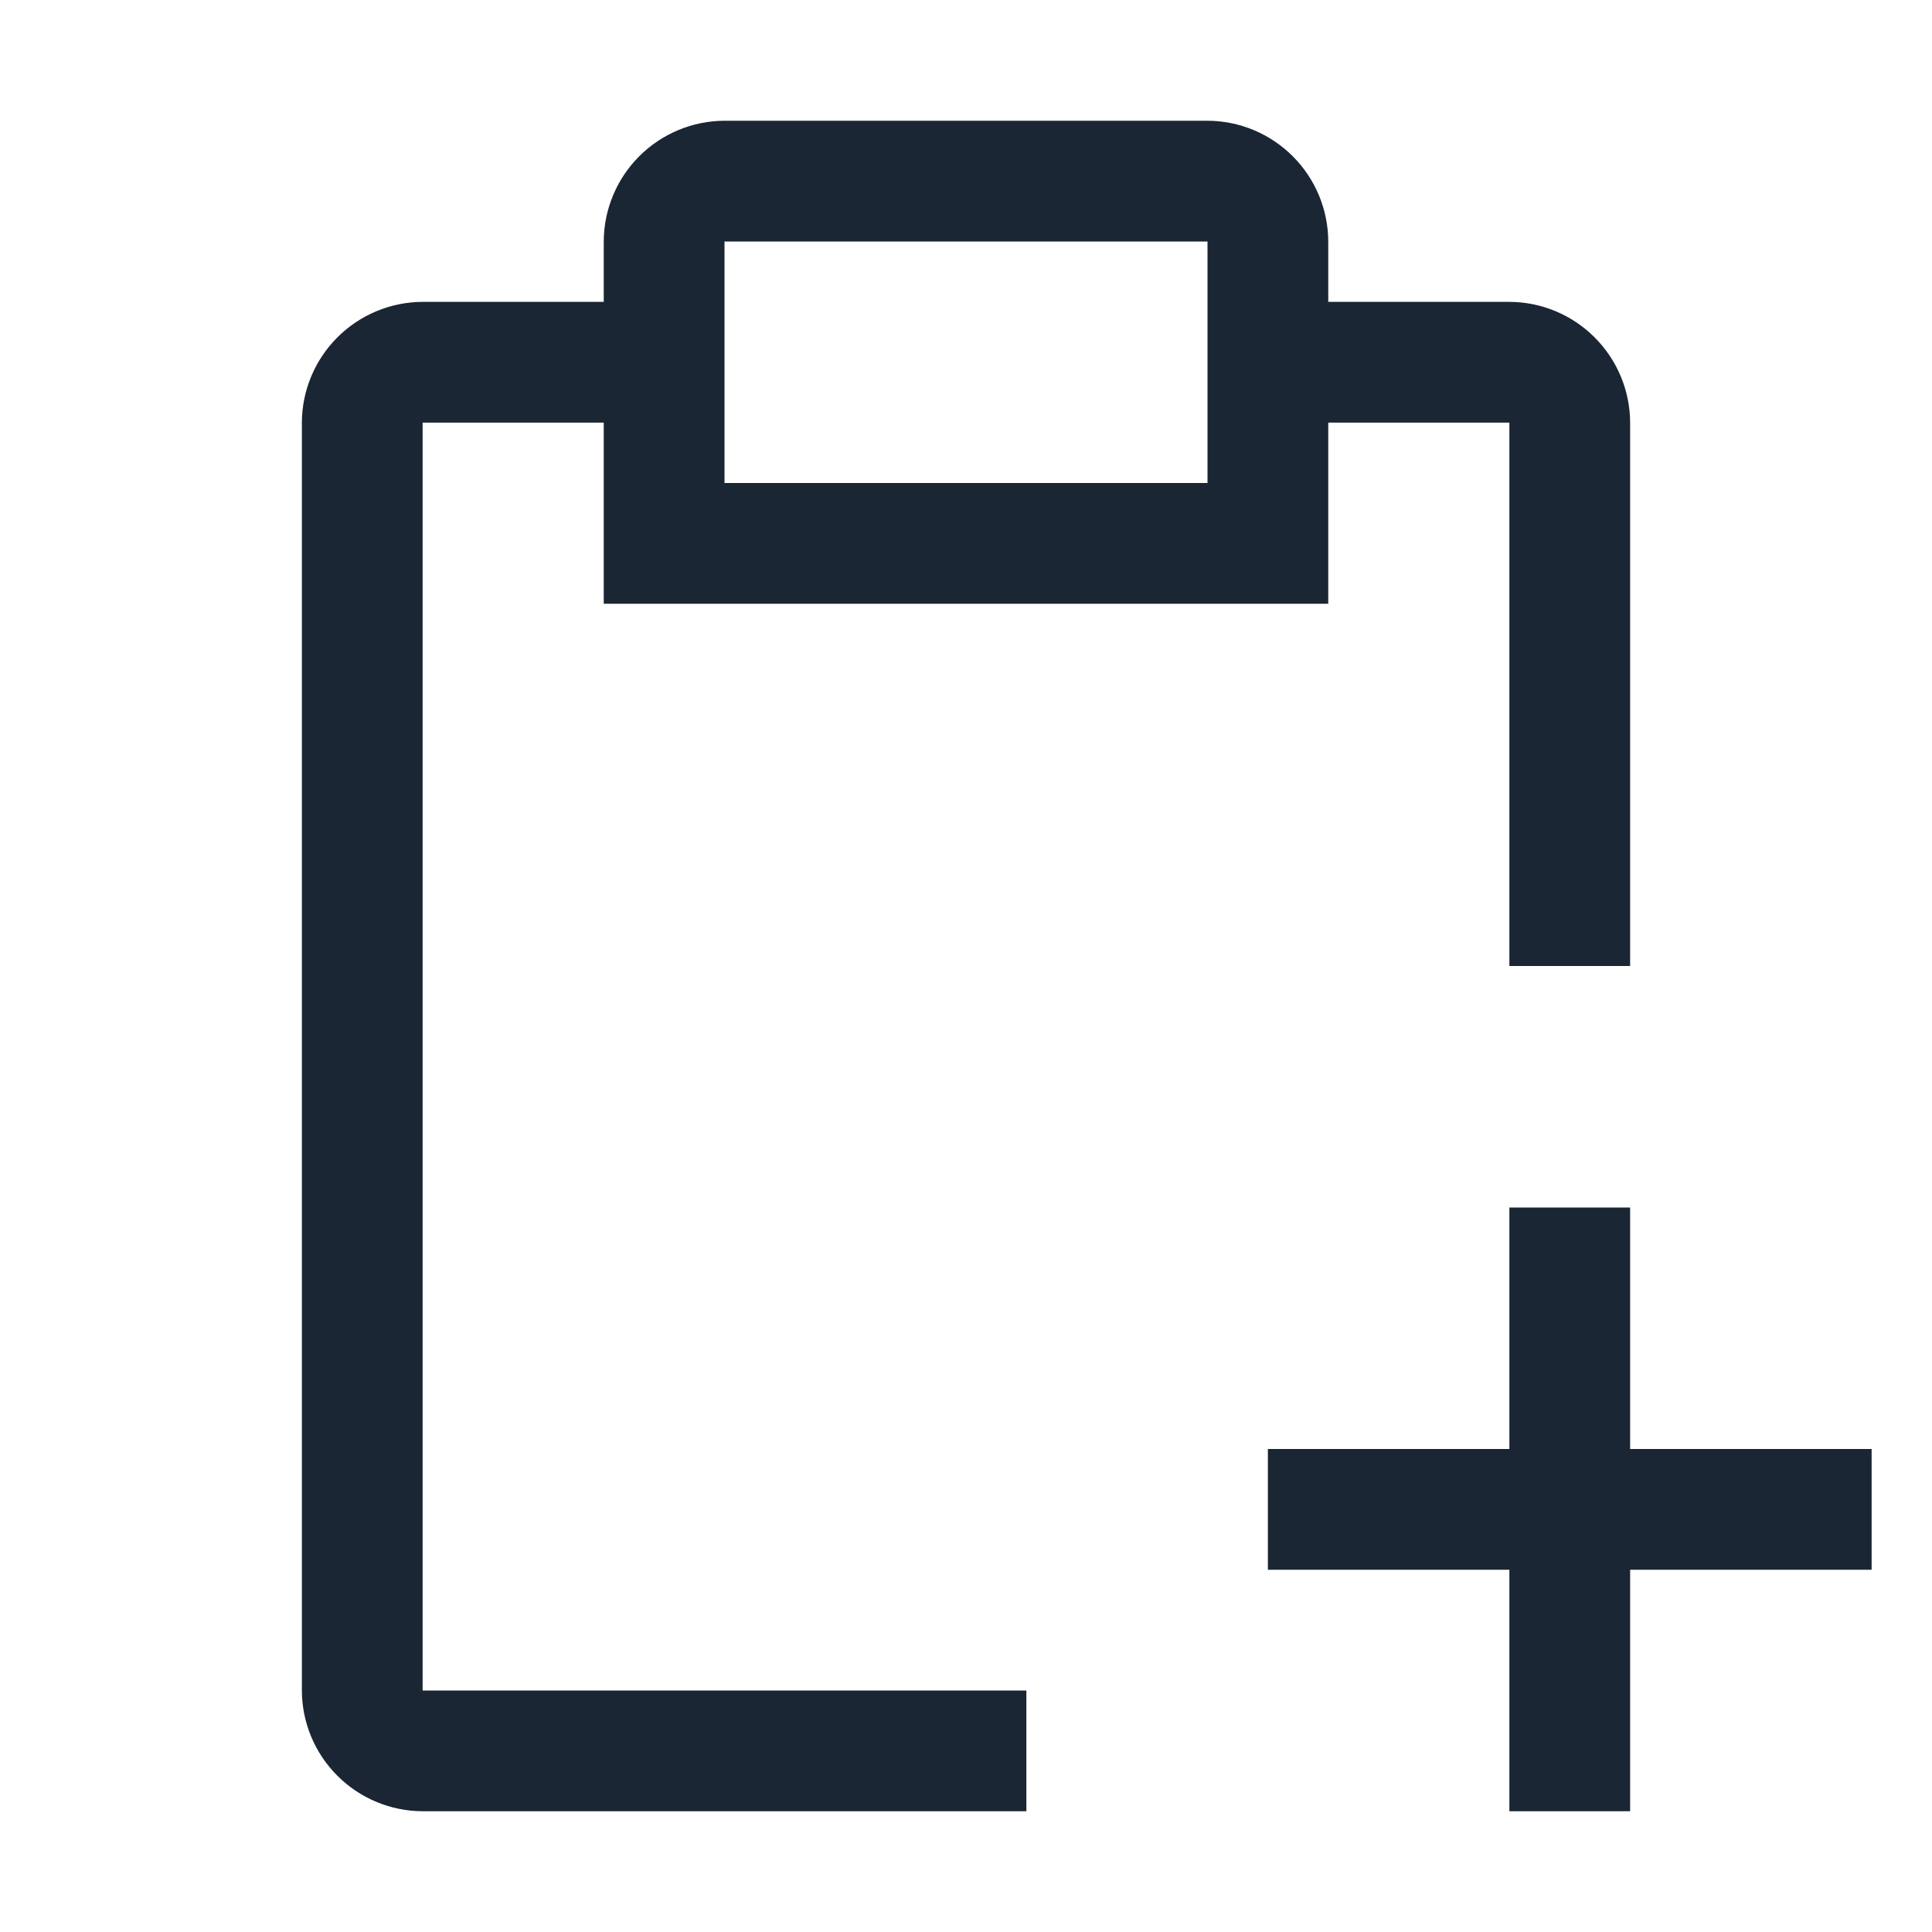 <?xml version="1.0" encoding="UTF-8" standalone="no"?>
<svg
   xmlns="http://www.w3.org/2000/svg"
   width="24"
   height="24"
   viewBox="0 0 24 24">
  <path
     d="M 18.75,3.75 H 16.5 V 3 C 16.499,2.603 16.34,2.222 16.059,1.941 15.778,1.66 15.398,1.501 15,1.5 H 9 C 8.603,1.501 8.222,1.66 7.941,1.941 7.66,2.222 7.501,2.603 7.5,3 V 3.75 H 5.25 C 4.853,3.751 4.472,3.91 4.191,4.191 3.91,4.472 3.751,4.853 3.75,5.25 V 21 c 0.001,0.398 0.16,0.778 0.441,1.059 0.281,0.281 0.662,0.44 1.059,0.441 h 7.5 V 21 H 5.25 V 5.25 H 7.5 V 7.5 h 9 V 5.25 h 2.25 V 12 h 1.5 V 5.25 C 20.249,4.853 20.09,4.472 19.809,4.191 19.528,3.91 19.148,3.751 18.75,3.75 Z M 15,6 H 9 V 3 h 6 z m 8.25,12 h -3 v -3 h -1.5 v 3 h -3 v 1.5 h 3 v 3 h 1.5 v -3 h 3 z"
     style="fill:#1a2633;fill-opacity:1" />
</svg>
